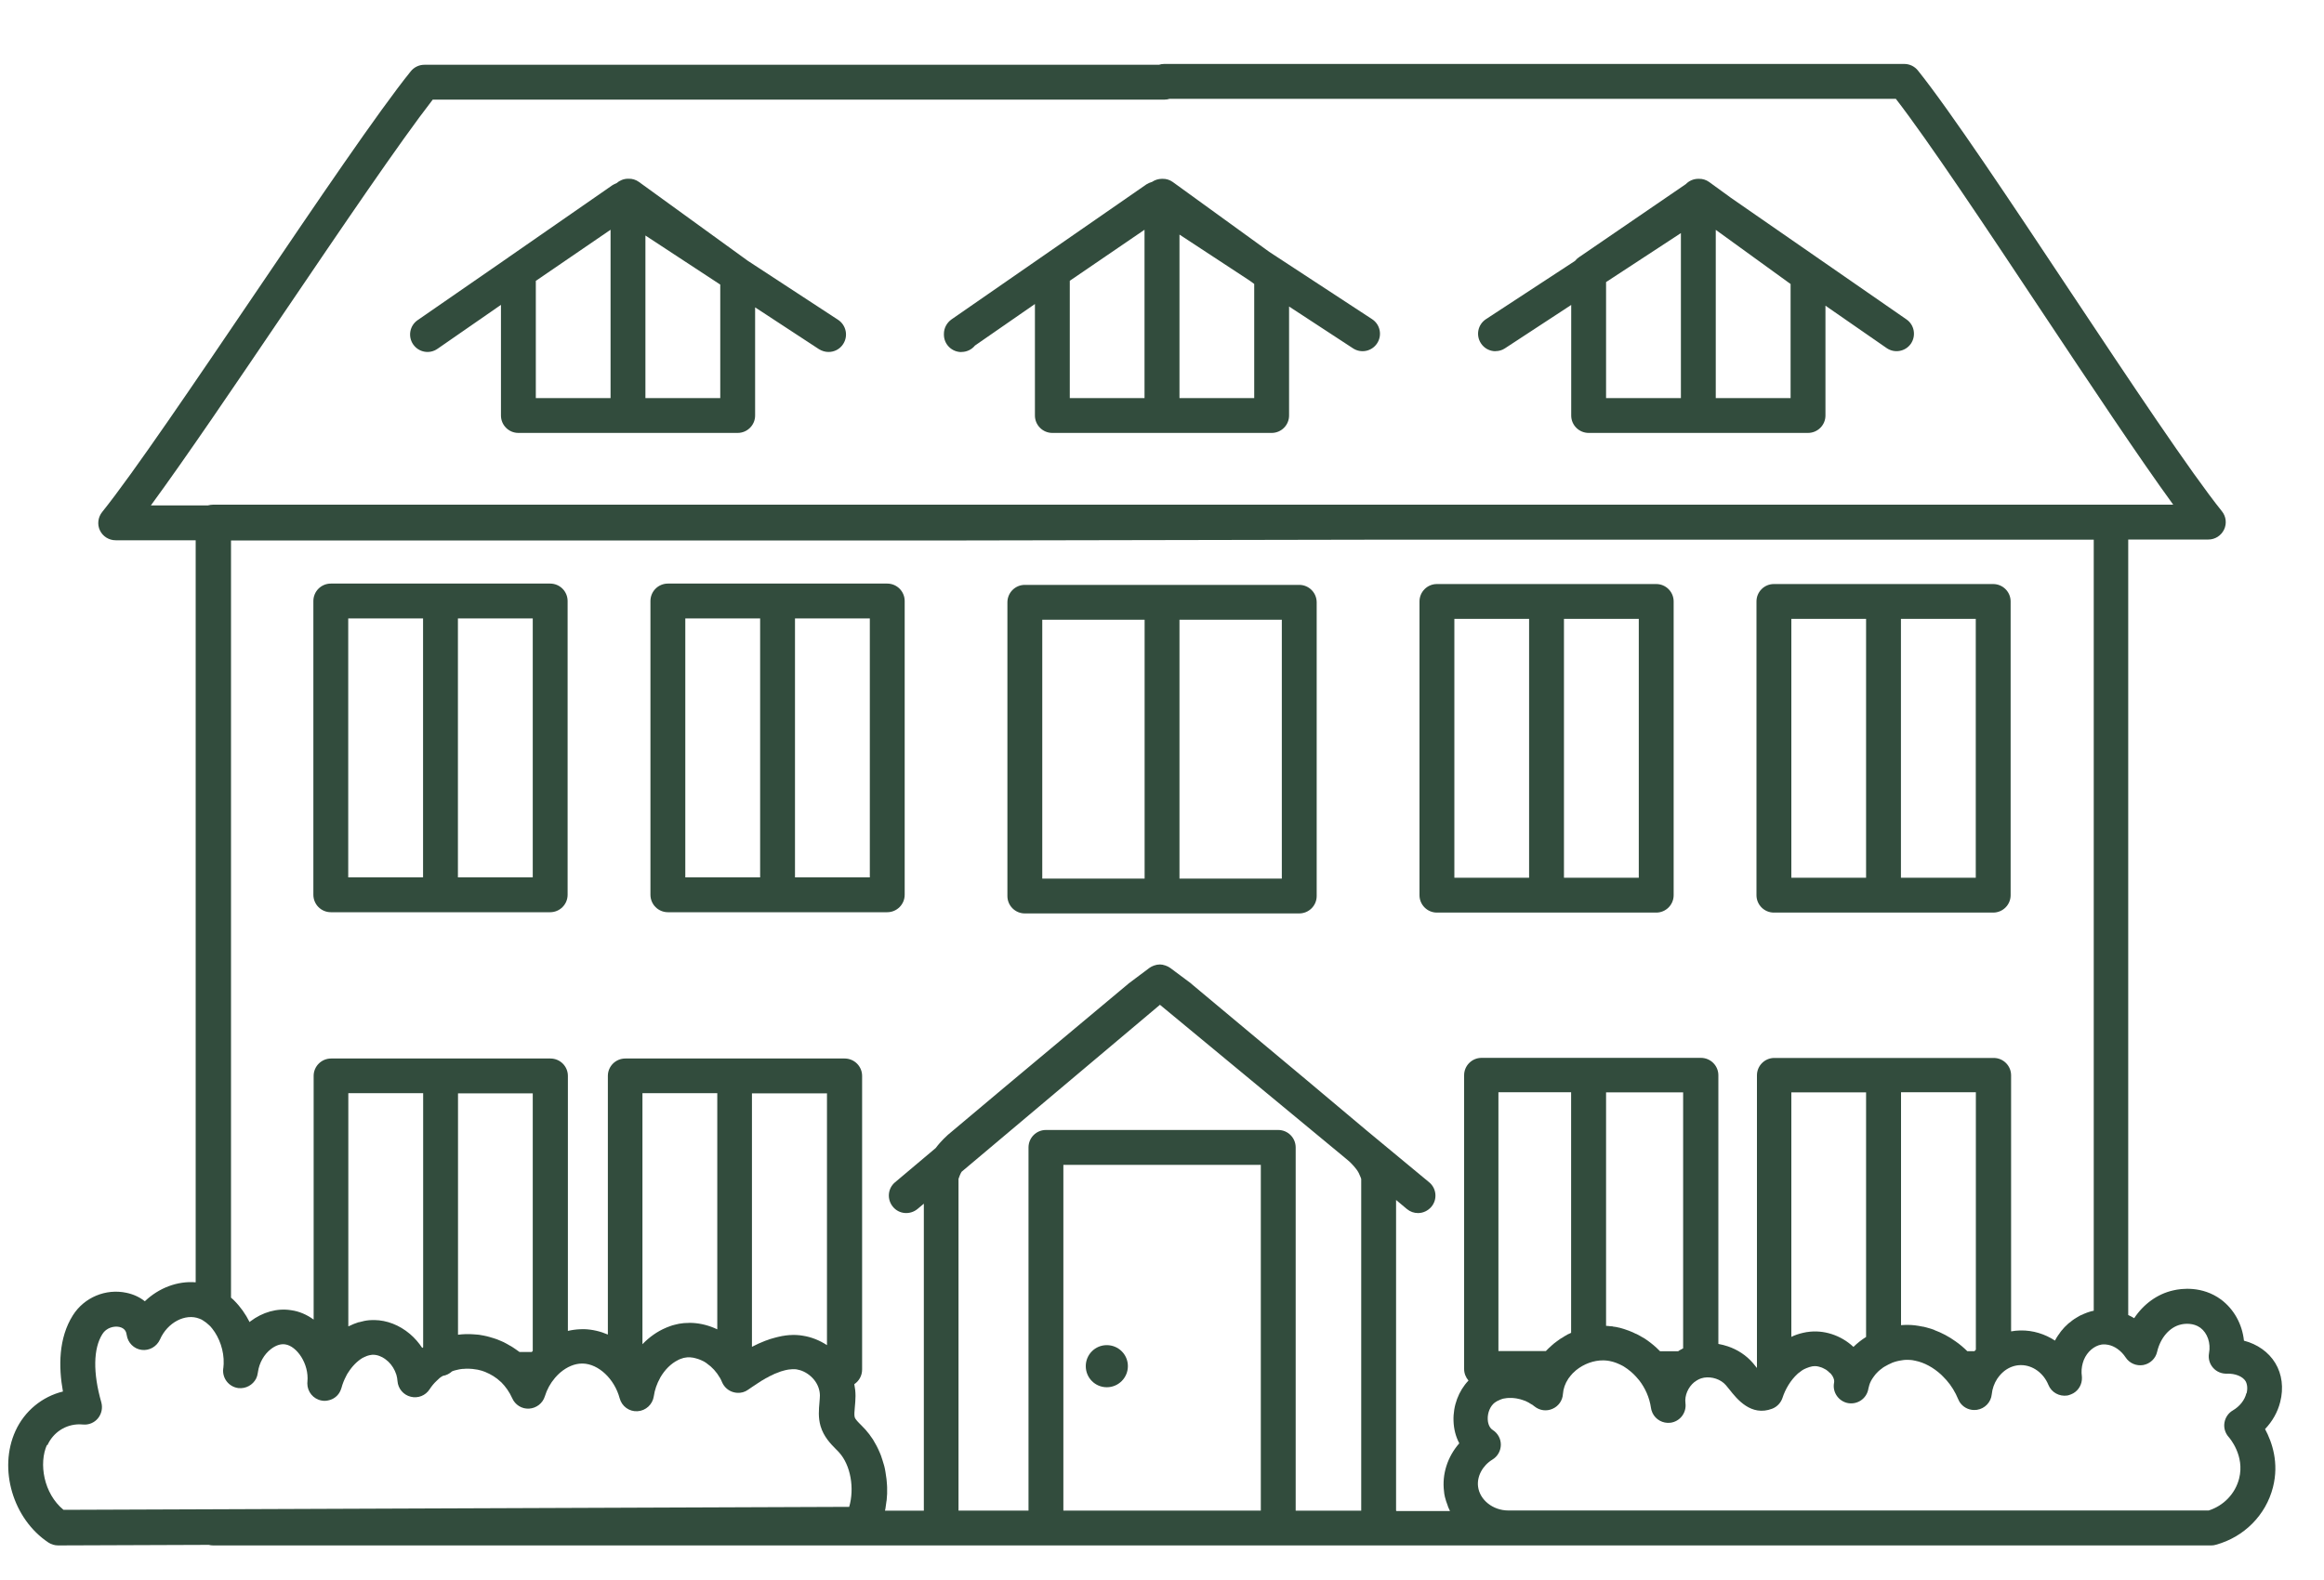 <svg width="25" height="17" viewBox="0 0 25 17" fill="none" xmlns="http://www.w3.org/2000/svg">
<path d="M10.343 3.787C10.401 3.787 10.454 3.76 10.488 3.718L11.133 3.271V4.471C11.133 4.574 11.217 4.658 11.32 4.658H13.68C13.783 4.658 13.867 4.574 13.867 4.471V3.298L14.555 3.748C14.642 3.805 14.758 3.78 14.814 3.694C14.871 3.607 14.847 3.491 14.76 3.434L13.654 2.71L12.617 1.959C12.584 1.935 12.545 1.923 12.506 1.924H12.5C12.461 1.924 12.424 1.936 12.393 1.957C12.372 1.963 12.351 1.972 12.332 1.984L10.235 3.437C10.185 3.473 10.154 3.53 10.154 3.592V3.601C10.154 3.704 10.238 3.788 10.342 3.788L10.343 3.787ZM11.508 3.021L12.312 2.472V4.283H11.508V3.021ZM13.492 3.056V4.283H12.688V2.524L13.441 3.018L13.492 3.055L13.492 3.056Z" fill="#324C3D"/>
<path d="M16.087 3.778C16.122 3.778 16.158 3.769 16.189 3.748L16.902 3.281V4.471C16.902 4.574 16.986 4.658 17.09 4.658H19.449C19.553 4.658 19.637 4.574 19.637 4.471V3.289L20.295 3.745C20.38 3.804 20.497 3.783 20.556 3.698C20.614 3.613 20.594 3.496 20.509 3.437L18.621 2.129L18.387 1.959C18.354 1.935 18.315 1.923 18.276 1.924H18.27C18.216 1.924 18.169 1.946 18.135 1.981L16.985 2.768C16.969 2.779 16.955 2.792 16.943 2.807L15.985 3.434C15.898 3.491 15.874 3.607 15.931 3.694C15.967 3.749 16.026 3.779 16.088 3.779L16.087 3.778ZM17.277 3.035L18.082 2.508V4.283H17.277V3.035ZM19.262 4.283H18.457V2.473L19.262 3.056V4.283Z" fill="#324C3D"/>
<path d="M4.705 3.754L5.389 3.28V4.471C5.389 4.574 5.473 4.658 5.576 4.658H7.935C8.039 4.658 8.123 4.574 8.123 4.471V3.307L8.81 3.757C8.843 3.777 8.878 3.787 8.913 3.787C8.974 3.787 9.034 3.758 9.07 3.702C9.127 3.615 9.102 3.499 9.017 3.442L8.043 2.805L6.874 1.958C6.841 1.934 6.802 1.922 6.763 1.923H6.757C6.709 1.923 6.665 1.942 6.632 1.971C6.617 1.977 6.602 1.984 6.589 1.992L5.472 2.767L5.471 2.768L4.492 3.445C4.407 3.504 4.386 3.621 4.445 3.706C4.504 3.791 4.621 3.813 4.706 3.753L4.705 3.754ZM5.764 3.022L6.568 2.472V4.283H5.764V3.022ZM7.748 4.283H6.943V2.534L7.748 3.062V4.284V4.283Z" fill="#324C3D"/>
<path d="M11.906 14.473C11.781 14.473 11.68 14.574 11.68 14.699C11.68 14.825 11.781 14.926 11.906 14.926C12.032 14.926 12.133 14.824 12.133 14.699C12.133 14.573 12.031 14.473 11.906 14.473Z" fill="#324C3D"/>
<path d="M13.976 6.293H11.024C10.921 6.293 10.837 6.377 10.837 6.481V9.641C10.837 9.744 10.921 9.828 11.024 9.828H13.976C14.08 9.828 14.164 9.744 14.164 9.641V6.481C14.164 6.377 14.08 6.293 13.976 6.293ZM11.212 6.668H12.313V9.453H11.212V6.668ZM13.789 9.453H12.688V6.668H13.789V9.453Z" fill="#324C3D"/>
<path d="M18.004 9.632V6.471C18.004 6.368 17.92 6.284 17.817 6.284H15.457C15.354 6.284 15.27 6.368 15.27 6.471V9.632C15.27 9.735 15.354 9.819 15.457 9.819H17.817C17.92 9.819 18.004 9.735 18.004 9.632ZM15.645 6.659H16.449V9.444H15.645V6.659ZM17.629 9.444H16.824V6.659H17.629V9.444Z" fill="#324C3D"/>
<path d="M19.082 9.819H21.441C21.545 9.819 21.629 9.735 21.629 9.632V6.471C21.629 6.368 21.545 6.284 21.441 6.284H19.082C18.979 6.284 18.895 6.368 18.895 6.471V9.632C18.895 9.735 18.979 9.819 19.082 9.819ZM21.254 9.444H20.449V6.659H21.254V9.444ZM19.27 6.659H20.074V9.444H19.27V6.659Z" fill="#324C3D"/>
<path d="M9.544 6.279H7.185C7.081 6.279 6.997 6.363 6.997 6.467V9.627C6.997 9.731 7.081 9.815 7.185 9.815H9.544C9.648 9.815 9.732 9.731 9.732 9.627V6.467C9.732 6.363 9.648 6.279 9.544 6.279ZM7.372 6.654H8.177V9.44H7.372V6.654ZM9.357 9.44H8.552V6.654H9.357V9.44Z" fill="#324C3D"/>
<path d="M5.918 6.279H3.559C3.455 6.279 3.371 6.363 3.371 6.467V9.627C3.371 9.731 3.455 9.815 3.559 9.815H5.918C6.022 9.815 6.106 9.731 6.106 9.627V6.467C6.106 6.363 6.022 6.279 5.918 6.279ZM3.746 6.654H4.551V9.44H3.746V6.654ZM5.731 9.44H4.926V6.654H5.731V9.44Z" fill="#324C3D"/>
<path d="M24.476 14.666C24.404 14.547 24.282 14.462 24.139 14.425C24.12 14.247 24.032 14.087 23.892 13.982C23.69 13.834 23.465 13.863 23.378 13.884C23.208 13.922 23.059 14.031 22.958 14.183C22.937 14.17 22.916 14.159 22.894 14.149V5.805H23.756C23.828 5.805 23.893 5.764 23.925 5.698C23.956 5.633 23.947 5.556 23.901 5.5C23.566 5.083 22.91 4.097 22.276 3.144C21.638 2.183 20.977 1.189 20.632 0.759C20.597 0.715 20.543 0.688 20.485 0.688H12.524C12.504 0.688 12.485 0.691 12.467 0.697H4.564C4.508 0.697 4.454 0.723 4.418 0.768C4.072 1.197 3.399 2.19 2.749 3.15C2.102 4.104 1.435 5.091 1.099 5.509C1.054 5.565 1.044 5.643 1.075 5.707C1.106 5.772 1.172 5.813 1.244 5.813H2.105V13.797C1.909 13.781 1.709 13.857 1.558 14.001C1.503 13.957 1.436 13.926 1.361 13.91C1.138 13.862 0.906 13.959 0.784 14.152C0.629 14.397 0.629 14.706 0.677 14.972C0.455 15.026 0.264 15.181 0.166 15.397C-0.02 15.806 0.14 16.344 0.521 16.597C0.552 16.617 0.588 16.628 0.625 16.628H0.626L2.246 16.622C2.262 16.626 2.277 16.628 2.294 16.628H23.787C23.804 16.628 23.82 16.626 23.836 16.621C24.139 16.539 24.375 16.302 24.451 16.002C24.518 15.739 24.442 15.518 24.366 15.376C24.445 15.293 24.502 15.193 24.529 15.084C24.567 14.935 24.549 14.786 24.476 14.666ZM3.059 3.36C3.672 2.456 4.305 1.522 4.655 1.072H12.525C12.546 1.072 12.564 1.069 12.583 1.063H20.394C20.743 1.514 21.363 2.446 21.964 3.351C22.48 4.127 23.011 4.926 23.378 5.43H14.675H2.294C2.274 5.43 2.255 5.433 2.236 5.438H1.623C1.993 4.934 2.533 4.137 3.059 3.36ZM0.509 15.552C0.572 15.411 0.706 15.325 0.856 15.325C0.868 15.325 0.881 15.326 0.893 15.327C0.954 15.333 1.015 15.308 1.054 15.26C1.093 15.212 1.106 15.149 1.09 15.089C0.999 14.771 1.003 14.509 1.102 14.353C1.144 14.286 1.225 14.265 1.283 14.277C1.346 14.291 1.359 14.333 1.363 14.364C1.375 14.447 1.44 14.513 1.523 14.524C1.606 14.535 1.686 14.489 1.721 14.412C1.8 14.23 1.994 14.128 2.145 14.188C2.161 14.193 2.177 14.202 2.191 14.212C2.191 14.212 2.192 14.212 2.192 14.213C2.21 14.224 2.227 14.237 2.241 14.251C2.243 14.253 2.245 14.255 2.248 14.257C2.253 14.262 2.258 14.267 2.263 14.271C2.269 14.279 2.276 14.287 2.283 14.295C2.361 14.393 2.411 14.535 2.406 14.672V14.675C2.405 14.688 2.404 14.702 2.403 14.715C2.402 14.719 2.402 14.723 2.401 14.728C2.39 14.83 2.462 14.922 2.564 14.935C2.645 14.944 2.72 14.901 2.755 14.833C2.764 14.815 2.77 14.795 2.773 14.773C2.774 14.769 2.774 14.765 2.775 14.761C2.789 14.663 2.841 14.571 2.916 14.514C2.967 14.475 3.021 14.457 3.069 14.465C3.192 14.483 3.326 14.673 3.307 14.867C3.306 14.873 3.306 14.879 3.306 14.885C3.306 14.975 3.37 15.053 3.459 15.069C3.483 15.074 3.507 15.073 3.529 15.068C3.588 15.057 3.639 15.018 3.663 14.961C3.667 14.952 3.671 14.942 3.673 14.934C3.685 14.889 3.702 14.847 3.723 14.807C3.726 14.801 3.728 14.796 3.731 14.791C3.734 14.785 3.737 14.78 3.741 14.774C3.743 14.771 3.744 14.769 3.746 14.767C3.789 14.699 3.843 14.645 3.899 14.611C3.916 14.603 3.932 14.595 3.948 14.589C3.949 14.589 3.95 14.588 3.951 14.588C3.958 14.586 3.965 14.584 3.972 14.582C3.974 14.581 3.976 14.581 3.977 14.581C3.985 14.579 3.993 14.578 4.001 14.577C4.027 14.575 4.055 14.579 4.083 14.59C4.103 14.598 4.124 14.608 4.143 14.622C4.144 14.623 4.146 14.625 4.147 14.626C4.151 14.629 4.155 14.632 4.159 14.635C4.162 14.638 4.166 14.641 4.169 14.644C4.172 14.646 4.175 14.649 4.178 14.651C4.216 14.688 4.246 14.736 4.263 14.789C4.263 14.79 4.264 14.791 4.264 14.792C4.27 14.815 4.275 14.837 4.276 14.86C4.282 14.941 4.34 15.009 4.418 15.028C4.496 15.048 4.578 15.016 4.622 14.947C4.644 14.913 4.669 14.883 4.697 14.857C4.703 14.852 4.709 14.846 4.714 14.841C4.719 14.836 4.725 14.832 4.729 14.827C4.738 14.82 4.747 14.813 4.757 14.808C4.759 14.806 4.761 14.805 4.763 14.804C4.801 14.798 4.836 14.78 4.863 14.755C4.869 14.753 4.876 14.75 4.882 14.748C4.887 14.746 4.892 14.745 4.896 14.744C4.909 14.741 4.921 14.738 4.934 14.735C4.939 14.734 4.944 14.733 4.95 14.732C4.957 14.732 4.965 14.73 4.973 14.729C4.98 14.729 4.988 14.728 4.996 14.728C5 14.728 5.003 14.728 5.007 14.727C5.026 14.726 5.047 14.726 5.066 14.728C5.078 14.729 5.091 14.729 5.102 14.732H5.103C5.115 14.733 5.126 14.735 5.138 14.737C5.141 14.738 5.144 14.739 5.146 14.739C5.158 14.742 5.17 14.745 5.182 14.748C5.193 14.752 5.205 14.756 5.216 14.76C5.218 14.761 5.221 14.762 5.223 14.763C5.281 14.787 5.338 14.821 5.387 14.868C5.388 14.869 5.389 14.87 5.391 14.871C5.439 14.919 5.48 14.977 5.51 15.044C5.541 15.115 5.613 15.161 5.692 15.156C5.77 15.151 5.838 15.099 5.861 15.024C5.884 14.949 5.921 14.883 5.968 14.828C5.969 14.826 5.971 14.825 5.972 14.823C5.978 14.815 5.986 14.807 5.994 14.799C5.997 14.796 5.999 14.794 6.002 14.791C6.007 14.786 6.013 14.781 6.019 14.775C6.021 14.773 6.025 14.77 6.028 14.767C6.099 14.707 6.181 14.671 6.262 14.671H6.269C6.439 14.675 6.61 14.836 6.666 15.045C6.689 15.131 6.769 15.19 6.858 15.184C6.947 15.179 7.02 15.111 7.033 15.024C7.043 14.953 7.067 14.887 7.1 14.828C7.101 14.826 7.101 14.825 7.102 14.823C7.152 14.736 7.22 14.67 7.293 14.634C7.294 14.633 7.295 14.633 7.296 14.632C7.303 14.629 7.309 14.626 7.316 14.623C7.322 14.621 7.328 14.618 7.334 14.617C7.337 14.616 7.34 14.615 7.343 14.614C7.351 14.611 7.359 14.609 7.368 14.608C7.377 14.607 7.387 14.605 7.395 14.604H7.402C7.409 14.604 7.417 14.604 7.424 14.604C7.427 14.604 7.43 14.605 7.433 14.605C7.438 14.607 7.445 14.607 7.451 14.607C7.454 14.608 7.458 14.608 7.461 14.609C7.467 14.61 7.473 14.611 7.478 14.613C7.482 14.614 7.485 14.615 7.489 14.616C7.495 14.618 7.501 14.619 7.506 14.621C7.51 14.622 7.514 14.624 7.518 14.625C7.522 14.627 7.528 14.629 7.533 14.631C7.537 14.633 7.541 14.634 7.545 14.636C7.55 14.638 7.555 14.641 7.559 14.643C7.563 14.645 7.568 14.646 7.572 14.649C7.576 14.651 7.58 14.654 7.585 14.657C7.59 14.66 7.594 14.663 7.599 14.666C7.601 14.668 7.603 14.669 7.605 14.671C7.659 14.708 7.708 14.761 7.744 14.824L7.745 14.825C7.754 14.841 7.762 14.857 7.768 14.873C7.791 14.925 7.835 14.964 7.889 14.979C7.902 14.983 7.916 14.985 7.93 14.986C7.971 14.989 8.013 14.978 8.047 14.953C8.078 14.932 8.109 14.91 8.141 14.89C8.142 14.89 8.142 14.889 8.142 14.889C8.155 14.88 8.169 14.871 8.184 14.862C8.186 14.86 8.189 14.859 8.191 14.857C8.196 14.854 8.202 14.851 8.207 14.848C8.216 14.843 8.226 14.837 8.234 14.832C8.234 14.832 8.235 14.832 8.235 14.831C8.245 14.825 8.255 14.82 8.265 14.816C8.267 14.815 8.268 14.813 8.27 14.812C8.278 14.809 8.287 14.804 8.295 14.8C8.297 14.799 8.3 14.798 8.302 14.797C8.31 14.793 8.318 14.789 8.326 14.785C8.328 14.784 8.33 14.783 8.332 14.782C8.351 14.774 8.372 14.766 8.392 14.759C8.394 14.758 8.397 14.757 8.399 14.756C8.406 14.754 8.414 14.751 8.421 14.75C8.424 14.749 8.428 14.748 8.431 14.747C8.437 14.745 8.444 14.744 8.45 14.742C8.453 14.741 8.457 14.74 8.46 14.74C8.467 14.739 8.474 14.737 8.48 14.736C8.483 14.735 8.486 14.735 8.489 14.735C8.497 14.734 8.505 14.733 8.513 14.733C8.515 14.733 8.517 14.733 8.518 14.732C8.528 14.732 8.538 14.732 8.548 14.732H8.549C8.558 14.732 8.566 14.733 8.575 14.735C8.576 14.735 8.578 14.736 8.579 14.736C8.587 14.738 8.596 14.74 8.604 14.742H8.605C8.662 14.759 8.717 14.796 8.757 14.845C8.795 14.892 8.819 14.95 8.82 15.014C8.82 15.036 8.817 15.063 8.815 15.092C8.809 15.163 8.8 15.251 8.827 15.344C8.861 15.459 8.936 15.535 8.991 15.591C9.003 15.603 9.015 15.614 9.026 15.627C9.152 15.765 9.193 16.016 9.135 16.213L2.29 16.239L0.683 16.245C0.469 16.069 0.415 15.745 0.506 15.544L0.509 15.552ZM5.731 11.762V14.535C5.727 14.539 5.723 14.543 5.72 14.547H5.589C5.585 14.543 5.58 14.541 5.575 14.537C5.564 14.528 5.553 14.521 5.541 14.513C5.532 14.507 5.523 14.5 5.514 14.495C5.504 14.488 5.493 14.482 5.483 14.477C5.473 14.471 5.463 14.465 5.452 14.459C5.44 14.453 5.429 14.447 5.418 14.441C5.409 14.438 5.4 14.434 5.393 14.43C5.378 14.424 5.364 14.417 5.35 14.412C5.345 14.41 5.341 14.408 5.336 14.407C5.317 14.4 5.298 14.395 5.278 14.389C5.275 14.388 5.272 14.387 5.269 14.386C5.248 14.38 5.228 14.375 5.207 14.371C5.205 14.371 5.204 14.37 5.202 14.37C5.169 14.363 5.135 14.358 5.1 14.357C5.041 14.352 4.982 14.354 4.927 14.361V11.764H5.731L5.731 11.762ZM4.551 14.497C4.548 14.499 4.545 14.501 4.542 14.503C4.505 14.447 4.461 14.396 4.409 14.352C4.296 14.257 4.163 14.205 4.027 14.203H4.014H4.008C3.995 14.203 3.982 14.204 3.97 14.205C3.952 14.207 3.934 14.209 3.916 14.213C3.915 14.213 3.914 14.213 3.913 14.214C3.897 14.217 3.881 14.221 3.864 14.226C3.861 14.226 3.859 14.227 3.856 14.227C3.842 14.231 3.828 14.236 3.814 14.242C3.81 14.244 3.806 14.245 3.801 14.247C3.789 14.252 3.777 14.257 3.766 14.263C3.76 14.266 3.753 14.268 3.747 14.271V11.762H4.552V14.497L4.551 14.497ZM8.896 11.762V14.473C8.816 14.421 8.729 14.386 8.639 14.372C8.632 14.371 8.626 14.37 8.619 14.369C8.614 14.368 8.609 14.368 8.605 14.367C8.592 14.366 8.58 14.365 8.568 14.364C8.555 14.363 8.542 14.363 8.529 14.363C8.526 14.363 8.523 14.363 8.52 14.364C8.51 14.364 8.5 14.365 8.49 14.365C8.486 14.365 8.483 14.366 8.48 14.366C8.471 14.367 8.461 14.368 8.451 14.369C8.447 14.37 8.443 14.37 8.44 14.371C8.431 14.372 8.422 14.374 8.413 14.375C8.408 14.376 8.404 14.377 8.399 14.378C8.392 14.38 8.384 14.381 8.376 14.383C8.37 14.384 8.365 14.386 8.359 14.387C8.353 14.389 8.347 14.39 8.34 14.392C8.333 14.394 8.326 14.396 8.318 14.398C8.314 14.399 8.309 14.4 8.304 14.402C8.295 14.404 8.286 14.407 8.277 14.41C8.274 14.411 8.273 14.412 8.27 14.413C8.259 14.417 8.247 14.421 8.236 14.425H8.235C8.185 14.444 8.135 14.467 8.089 14.491V11.764H8.894L8.896 11.762ZM7.716 14.303C7.632 14.263 7.542 14.239 7.45 14.234H7.447C7.438 14.233 7.428 14.233 7.418 14.233C7.415 14.233 7.411 14.234 7.408 14.234C7.398 14.234 7.388 14.235 7.378 14.235C7.371 14.236 7.363 14.236 7.356 14.236C7.339 14.238 7.321 14.24 7.304 14.243C7.288 14.246 7.272 14.25 7.257 14.254C7.252 14.255 7.247 14.257 7.242 14.258C7.239 14.259 7.236 14.26 7.234 14.26C7.226 14.263 7.217 14.266 7.208 14.269C7.197 14.273 7.187 14.276 7.176 14.281C7.171 14.283 7.167 14.285 7.162 14.287C7.07 14.326 6.985 14.386 6.911 14.463V11.762H7.716L7.716 14.303ZM11.439 16.253V12.533H13.563V16.253H11.439ZM13.938 16.253V12.346C13.938 12.242 13.854 12.158 13.75 12.158H11.251C11.148 12.158 11.064 12.242 11.064 12.346V16.253H10.311V12.684C10.313 12.677 10.315 12.671 10.318 12.665C10.32 12.658 10.328 12.638 10.337 12.62C10.339 12.615 10.342 12.611 10.345 12.607L12.478 10.811L14.464 12.454C14.488 12.475 14.506 12.489 14.515 12.497C14.533 12.514 14.589 12.568 14.616 12.62C14.625 12.638 14.634 12.658 14.636 12.665C14.638 12.671 14.641 12.678 14.643 12.685V16.254H13.938L13.938 16.253ZM15.018 16.253V12.911L15.135 13.009C15.17 13.038 15.212 13.052 15.254 13.052C15.308 13.052 15.361 13.028 15.399 12.983C15.465 12.903 15.453 12.785 15.373 12.72L14.703 12.165C14.497 11.991 13.777 11.386 12.819 10.588C12.816 10.586 12.815 10.584 12.812 10.581L12.588 10.414C12.584 10.411 12.58 10.409 12.576 10.407C12.572 10.404 12.569 10.402 12.565 10.4C12.559 10.398 12.553 10.396 12.548 10.393C12.544 10.391 12.54 10.389 12.536 10.388C12.529 10.386 12.523 10.384 12.517 10.383C12.514 10.382 12.51 10.381 12.507 10.38C12.497 10.378 12.486 10.377 12.477 10.377C12.474 10.377 12.472 10.378 12.469 10.378C12.461 10.378 12.453 10.379 12.446 10.38C12.443 10.381 12.439 10.382 12.435 10.383C12.429 10.385 12.422 10.386 12.416 10.388C12.412 10.39 12.408 10.391 12.404 10.393C12.399 10.396 12.393 10.398 12.388 10.4C12.384 10.402 12.38 10.405 12.376 10.407C12.372 10.409 12.369 10.411 12.365 10.414L12.142 10.581C12.139 10.583 12.136 10.585 12.134 10.588C11.066 11.479 10.278 12.141 10.197 12.21C10.189 12.218 10.125 12.273 10.066 12.352L9.628 12.721C9.549 12.787 9.539 12.905 9.606 12.985C9.672 13.065 9.79 13.074 9.87 13.008L9.938 12.951V16.254H9.52C9.522 16.246 9.523 16.238 9.525 16.231C9.526 16.224 9.527 16.216 9.528 16.209C9.531 16.191 9.534 16.172 9.536 16.152C9.537 16.148 9.537 16.145 9.538 16.141C9.54 16.118 9.542 16.095 9.543 16.072V16.054V16.003C9.543 15.995 9.542 15.987 9.542 15.981C9.541 15.964 9.54 15.947 9.538 15.931C9.537 15.924 9.537 15.917 9.536 15.911C9.533 15.889 9.53 15.865 9.526 15.843C9.525 15.841 9.525 15.839 9.525 15.837C9.522 15.816 9.518 15.797 9.513 15.777C9.511 15.77 9.509 15.763 9.507 15.756C9.503 15.74 9.498 15.725 9.493 15.71C9.491 15.703 9.488 15.695 9.486 15.689C9.481 15.672 9.475 15.655 9.468 15.639C9.466 15.634 9.464 15.63 9.462 15.625C9.453 15.605 9.444 15.584 9.434 15.565C9.431 15.56 9.429 15.555 9.426 15.55C9.418 15.535 9.409 15.521 9.401 15.506C9.398 15.5 9.394 15.493 9.39 15.487C9.381 15.475 9.372 15.462 9.363 15.449C9.359 15.444 9.356 15.439 9.352 15.433C9.338 15.415 9.324 15.399 9.311 15.383C9.296 15.367 9.28 15.351 9.265 15.335C9.231 15.301 9.201 15.272 9.194 15.247C9.188 15.224 9.192 15.179 9.196 15.136C9.199 15.101 9.203 15.062 9.203 15.02C9.203 14.976 9.198 14.933 9.19 14.893C9.24 14.86 9.274 14.802 9.274 14.736V11.576C9.274 11.473 9.19 11.389 9.086 11.389H6.727C6.623 11.389 6.539 11.473 6.539 11.576V14.359C6.458 14.324 6.371 14.304 6.283 14.301C6.269 14.301 6.254 14.301 6.239 14.302C6.195 14.304 6.151 14.31 6.109 14.32V11.576C6.109 11.473 6.025 11.389 5.921 11.389H3.562C3.458 11.389 3.374 11.473 3.374 11.576V14.198C3.301 14.145 3.219 14.109 3.131 14.097C2.982 14.073 2.825 14.117 2.692 14.218C2.69 14.22 2.687 14.222 2.685 14.225C2.642 14.139 2.586 14.06 2.52 13.994C2.519 13.993 2.518 13.992 2.517 13.991C2.514 13.988 2.511 13.986 2.509 13.983C2.502 13.976 2.494 13.97 2.486 13.963L2.485 13.962V5.815H10.395L14.681 5.807H22.523V14.102C22.521 14.102 22.52 14.104 22.519 14.104C22.514 14.104 22.508 14.106 22.503 14.107C22.497 14.109 22.491 14.11 22.485 14.112C22.48 14.114 22.475 14.115 22.469 14.117C22.463 14.119 22.457 14.121 22.451 14.123C22.447 14.125 22.442 14.127 22.436 14.129C22.43 14.131 22.424 14.134 22.418 14.136C22.413 14.138 22.409 14.14 22.404 14.143C22.398 14.146 22.392 14.147 22.387 14.15C22.382 14.152 22.377 14.155 22.372 14.157C22.366 14.16 22.362 14.163 22.357 14.166C22.352 14.169 22.347 14.171 22.343 14.174C22.338 14.177 22.332 14.18 22.327 14.184C22.323 14.187 22.319 14.189 22.314 14.192C22.309 14.196 22.304 14.199 22.298 14.203C22.294 14.206 22.289 14.209 22.285 14.213C22.28 14.217 22.276 14.221 22.271 14.225C22.267 14.227 22.263 14.231 22.258 14.234C22.253 14.238 22.248 14.242 22.243 14.247C22.239 14.251 22.236 14.254 22.232 14.258C22.227 14.263 22.223 14.267 22.218 14.271C22.214 14.275 22.211 14.278 22.207 14.282C22.202 14.287 22.198 14.292 22.194 14.297C22.191 14.301 22.187 14.305 22.184 14.309C22.179 14.313 22.175 14.319 22.171 14.324C22.168 14.328 22.165 14.332 22.162 14.336C22.159 14.342 22.154 14.348 22.15 14.354C22.147 14.357 22.145 14.36 22.142 14.364C22.137 14.371 22.133 14.378 22.129 14.384C22.127 14.387 22.125 14.39 22.123 14.393C22.117 14.403 22.112 14.414 22.106 14.424C21.996 14.352 21.868 14.313 21.737 14.315H21.732C21.698 14.316 21.666 14.319 21.634 14.325V11.57C21.634 11.467 21.55 11.383 21.447 11.383H19.087C18.984 11.383 18.9 11.467 18.9 11.57V14.719C18.885 14.701 18.871 14.684 18.858 14.667C18.785 14.582 18.691 14.521 18.587 14.486C18.554 14.475 18.52 14.466 18.485 14.46V11.569C18.485 11.466 18.401 11.382 18.297 11.382H15.938C15.834 11.382 15.75 11.466 15.75 11.569V14.73C15.75 14.777 15.768 14.82 15.797 14.854C15.691 14.965 15.63 15.125 15.636 15.289C15.639 15.377 15.66 15.458 15.698 15.529C15.572 15.673 15.51 15.861 15.534 16.048C15.535 16.066 15.538 16.082 15.542 16.099C15.543 16.101 15.543 16.103 15.543 16.105C15.547 16.12 15.551 16.136 15.556 16.151C15.557 16.154 15.558 16.156 15.559 16.159C15.564 16.175 15.569 16.19 15.575 16.204C15.575 16.207 15.576 16.209 15.577 16.212C15.583 16.227 15.59 16.241 15.597 16.256C15.597 16.257 15.598 16.257 15.598 16.258H15.022L15.018 16.253ZM20.809 14.31C20.809 14.31 20.808 14.31 20.807 14.309C20.794 14.304 20.781 14.3 20.77 14.296C20.768 14.295 20.767 14.295 20.766 14.295C20.754 14.291 20.742 14.288 20.731 14.285C20.729 14.284 20.726 14.284 20.724 14.283C20.713 14.28 20.702 14.278 20.692 14.275C20.689 14.274 20.686 14.274 20.683 14.274C20.672 14.271 20.661 14.27 20.651 14.268C20.648 14.267 20.645 14.267 20.641 14.266C20.627 14.264 20.613 14.262 20.6 14.26C20.55 14.254 20.499 14.254 20.45 14.258V11.752H21.255V14.522C21.25 14.527 21.245 14.532 21.24 14.538H21.163C21.123 14.499 21.081 14.463 21.036 14.432C20.965 14.381 20.888 14.34 20.809 14.311L20.809 14.31ZM19.438 14.332C19.423 14.335 19.408 14.338 19.394 14.341C19.35 14.351 19.309 14.365 19.27 14.384V11.753H20.074V14.385C20.026 14.415 19.98 14.451 19.938 14.492C19.803 14.365 19.615 14.305 19.442 14.332C19.44 14.332 19.439 14.332 19.437 14.333L19.438 14.332ZM18.105 14.508C18.095 14.513 18.086 14.518 18.076 14.524C18.074 14.524 18.072 14.526 18.07 14.527C18.065 14.531 18.058 14.534 18.052 14.539H17.858C17.845 14.525 17.831 14.512 17.817 14.499C17.777 14.463 17.735 14.43 17.689 14.4C17.687 14.399 17.684 14.398 17.682 14.396C17.675 14.393 17.669 14.389 17.662 14.385C17.656 14.381 17.651 14.378 17.645 14.375C17.64 14.372 17.634 14.369 17.629 14.366L17.606 14.354C17.602 14.353 17.598 14.351 17.593 14.349C17.582 14.344 17.571 14.339 17.562 14.334C17.56 14.333 17.558 14.332 17.557 14.332C17.544 14.326 17.53 14.321 17.518 14.316C17.517 14.316 17.515 14.316 17.514 14.315C17.502 14.311 17.49 14.307 17.48 14.303C17.476 14.302 17.472 14.301 17.468 14.299C17.459 14.296 17.449 14.294 17.441 14.291C17.436 14.29 17.432 14.289 17.427 14.287C17.418 14.285 17.409 14.283 17.399 14.281C17.395 14.28 17.391 14.279 17.386 14.278C17.374 14.276 17.362 14.274 17.351 14.273C17.349 14.273 17.348 14.271 17.346 14.271C17.336 14.271 17.326 14.27 17.317 14.269C17.312 14.268 17.306 14.268 17.301 14.267C17.296 14.266 17.291 14.266 17.286 14.266C17.283 14.266 17.28 14.266 17.277 14.265V11.753H18.106V14.508L18.105 14.508ZM16.901 14.34C16.898 14.342 16.895 14.343 16.892 14.345C16.882 14.35 16.872 14.354 16.861 14.359C16.858 14.361 16.856 14.362 16.854 14.364C16.838 14.372 16.823 14.381 16.809 14.391C16.801 14.396 16.793 14.4 16.785 14.405C16.78 14.408 16.776 14.412 16.771 14.415C16.763 14.421 16.754 14.427 16.746 14.433C16.741 14.437 16.737 14.44 16.733 14.443C16.728 14.447 16.723 14.45 16.718 14.454C16.714 14.457 16.711 14.46 16.708 14.463C16.704 14.466 16.7 14.47 16.696 14.473C16.687 14.482 16.677 14.49 16.668 14.499C16.666 14.501 16.665 14.502 16.663 14.503C16.651 14.515 16.64 14.525 16.629 14.537H16.119V11.752H16.901L16.901 14.34ZM24.165 14.99C24.147 15.065 24.093 15.132 24.02 15.175C23.971 15.203 23.938 15.252 23.929 15.308C23.92 15.363 23.937 15.42 23.975 15.462C23.982 15.47 24.15 15.661 24.087 15.908C24.046 16.07 23.922 16.2 23.76 16.252H16.223C16.06 16.251 15.918 16.139 15.9 15.995C15.886 15.886 15.948 15.769 16.055 15.704C16.111 15.67 16.144 15.61 16.145 15.546C16.146 15.482 16.113 15.421 16.058 15.386C16.012 15.357 16.005 15.295 16.004 15.271C16.001 15.199 16.032 15.127 16.08 15.091C16.087 15.086 16.094 15.081 16.102 15.077C16.104 15.076 16.107 15.074 16.109 15.073C16.114 15.07 16.119 15.068 16.125 15.066C16.128 15.065 16.13 15.064 16.133 15.062C16.139 15.059 16.145 15.057 16.151 15.055C16.153 15.054 16.155 15.053 16.157 15.053C16.164 15.05 16.172 15.048 16.181 15.047C16.183 15.046 16.185 15.046 16.188 15.046C16.194 15.045 16.201 15.044 16.206 15.043C16.209 15.043 16.212 15.042 16.216 15.042C16.222 15.041 16.228 15.041 16.233 15.041H16.242H16.253C16.261 15.041 16.269 15.042 16.277 15.042C16.281 15.042 16.284 15.043 16.287 15.043C16.295 15.044 16.303 15.045 16.311 15.046C16.314 15.047 16.318 15.047 16.321 15.048C16.329 15.05 16.338 15.052 16.348 15.054C16.35 15.055 16.352 15.055 16.353 15.055C16.364 15.058 16.374 15.062 16.385 15.065C16.387 15.066 16.389 15.066 16.392 15.068C16.4 15.07 16.409 15.073 16.416 15.077C16.419 15.079 16.423 15.08 16.426 15.082C16.433 15.085 16.44 15.089 16.446 15.092C16.448 15.094 16.452 15.096 16.455 15.098C16.462 15.102 16.468 15.105 16.475 15.11C16.478 15.111 16.481 15.113 16.483 15.114C16.491 15.12 16.5 15.126 16.508 15.133C16.563 15.177 16.637 15.187 16.701 15.158C16.766 15.13 16.809 15.068 16.813 14.998C16.817 14.941 16.837 14.885 16.871 14.834C16.872 14.833 16.873 14.832 16.873 14.831C16.879 14.823 16.885 14.816 16.891 14.808C16.892 14.807 16.892 14.807 16.892 14.806C16.897 14.8 16.901 14.795 16.906 14.79C16.91 14.785 16.914 14.78 16.918 14.776C16.921 14.774 16.924 14.771 16.927 14.768C16.936 14.76 16.945 14.751 16.954 14.743C17.039 14.674 17.146 14.636 17.245 14.637H17.253C17.266 14.638 17.279 14.638 17.291 14.64H17.292C17.307 14.642 17.323 14.645 17.337 14.649C17.341 14.649 17.346 14.651 17.35 14.652C17.361 14.655 17.37 14.658 17.381 14.662C17.386 14.664 17.391 14.666 17.396 14.668C17.406 14.672 17.414 14.676 17.424 14.68C17.429 14.682 17.433 14.685 17.438 14.687C17.448 14.691 17.457 14.697 17.468 14.703C17.471 14.705 17.474 14.707 17.477 14.709C17.489 14.716 17.5 14.724 17.511 14.732C17.512 14.733 17.513 14.735 17.514 14.735C17.554 14.764 17.591 14.8 17.625 14.842C17.628 14.845 17.63 14.848 17.633 14.851C17.698 14.935 17.744 15.037 17.76 15.148C17.761 15.155 17.763 15.164 17.765 15.172C17.768 15.182 17.771 15.191 17.775 15.199C17.775 15.2 17.776 15.201 17.776 15.201V15.202C17.81 15.274 17.887 15.318 17.97 15.308C18.073 15.294 18.144 15.2 18.131 15.098C18.12 15.015 18.16 14.925 18.226 14.871C18.227 14.87 18.227 14.87 18.228 14.87C18.236 14.864 18.244 14.858 18.251 14.854C18.252 14.853 18.253 14.853 18.254 14.852C18.262 14.847 18.27 14.843 18.278 14.839C18.292 14.833 18.308 14.827 18.326 14.824C18.327 14.824 18.329 14.823 18.33 14.823C18.415 14.809 18.511 14.84 18.566 14.904C18.577 14.918 18.59 14.934 18.603 14.949C18.685 15.053 18.837 15.244 19.064 15.157C19.116 15.137 19.157 15.094 19.175 15.04C19.205 14.947 19.262 14.85 19.337 14.782C19.338 14.781 19.339 14.78 19.34 14.779C19.345 14.774 19.351 14.771 19.356 14.767C19.359 14.764 19.362 14.762 19.365 14.76C19.369 14.756 19.373 14.753 19.378 14.75C19.382 14.747 19.387 14.744 19.391 14.741C19.396 14.738 19.4 14.736 19.405 14.733C19.41 14.731 19.414 14.728 19.42 14.726C19.424 14.724 19.429 14.722 19.434 14.72C19.44 14.717 19.447 14.715 19.453 14.713C19.456 14.712 19.46 14.71 19.464 14.709C19.475 14.706 19.486 14.703 19.496 14.701H19.497C19.504 14.7 19.511 14.699 19.519 14.699H19.524C19.531 14.699 19.538 14.699 19.545 14.7C19.546 14.7 19.547 14.7 19.549 14.701C19.555 14.702 19.562 14.703 19.568 14.705C19.57 14.706 19.572 14.706 19.574 14.707C19.58 14.709 19.587 14.711 19.594 14.713C19.596 14.714 19.599 14.715 19.601 14.716C19.606 14.718 19.612 14.72 19.616 14.723C19.619 14.724 19.62 14.725 19.622 14.726C19.629 14.729 19.635 14.732 19.641 14.736C19.643 14.737 19.645 14.739 19.647 14.74C19.653 14.744 19.66 14.749 19.665 14.754L19.667 14.756C19.673 14.761 19.679 14.766 19.684 14.772C19.685 14.773 19.686 14.774 19.688 14.774C19.689 14.775 19.69 14.777 19.692 14.778C19.694 14.78 19.696 14.783 19.698 14.785C19.699 14.787 19.7 14.788 19.701 14.789C19.704 14.793 19.706 14.796 19.709 14.8C19.709 14.801 19.71 14.801 19.71 14.801C19.713 14.805 19.716 14.81 19.718 14.815V14.816C19.723 14.824 19.726 14.834 19.729 14.844V14.846C19.73 14.851 19.731 14.855 19.731 14.86V14.86C19.731 14.865 19.731 14.87 19.73 14.876C19.73 14.878 19.729 14.88 19.729 14.881C19.711 14.982 19.78 15.079 19.881 15.097C19.983 15.114 20.079 15.048 20.098 14.946C20.099 14.944 20.099 14.941 20.099 14.94C20.101 14.93 20.104 14.919 20.107 14.909C20.107 14.908 20.108 14.906 20.108 14.905C20.117 14.873 20.134 14.842 20.155 14.814C20.156 14.813 20.156 14.812 20.157 14.811C20.17 14.792 20.186 14.774 20.203 14.758C20.205 14.757 20.206 14.755 20.207 14.754C20.214 14.748 20.221 14.742 20.228 14.736C20.231 14.733 20.235 14.732 20.238 14.729C20.242 14.725 20.248 14.721 20.253 14.717C20.258 14.714 20.263 14.71 20.268 14.707C20.271 14.705 20.274 14.703 20.277 14.702C20.3 14.688 20.325 14.676 20.35 14.665C20.35 14.665 20.351 14.665 20.351 14.664C20.386 14.65 20.422 14.641 20.459 14.636C20.463 14.635 20.467 14.635 20.472 14.634C20.478 14.633 20.484 14.633 20.49 14.632C20.496 14.631 20.503 14.631 20.51 14.631H20.523C20.535 14.631 20.546 14.632 20.558 14.633C20.57 14.634 20.582 14.636 20.594 14.639C20.596 14.64 20.598 14.64 20.6 14.64C20.701 14.66 20.798 14.714 20.881 14.79C20.885 14.794 20.889 14.797 20.893 14.802C20.897 14.806 20.9 14.809 20.904 14.813C20.915 14.824 20.927 14.836 20.938 14.849L20.939 14.85C20.991 14.909 21.034 14.979 21.065 15.055C21.069 15.065 21.074 15.074 21.079 15.083C21.113 15.137 21.171 15.17 21.235 15.171C21.245 15.171 21.256 15.17 21.267 15.169C21.352 15.156 21.418 15.087 21.426 15.001C21.432 14.941 21.453 14.884 21.484 14.836C21.485 14.835 21.486 14.833 21.487 14.832C21.507 14.802 21.532 14.775 21.559 14.753C21.561 14.752 21.562 14.75 21.564 14.749C21.614 14.711 21.672 14.689 21.736 14.688H21.741C21.866 14.688 21.983 14.773 22.035 14.9C22.068 14.982 22.153 15.028 22.239 15.015C22.244 15.014 22.25 15.013 22.255 15.011C22.272 15.006 22.288 14.999 22.303 14.991C22.362 14.957 22.398 14.893 22.396 14.823C22.396 14.818 22.395 14.812 22.395 14.806C22.393 14.794 22.393 14.783 22.392 14.773C22.39 14.722 22.4 14.675 22.416 14.633C22.453 14.542 22.529 14.48 22.606 14.467H22.607C22.612 14.466 22.617 14.466 22.622 14.465H22.629H22.639C22.651 14.465 22.662 14.467 22.673 14.469H22.676C22.747 14.482 22.818 14.532 22.866 14.605C22.907 14.668 22.982 14.7 23.056 14.687C23.13 14.673 23.189 14.617 23.205 14.544C23.24 14.394 23.34 14.278 23.461 14.251C23.498 14.242 23.593 14.23 23.67 14.286C23.746 14.343 23.784 14.45 23.763 14.561C23.753 14.617 23.769 14.674 23.807 14.717C23.845 14.76 23.9 14.782 23.956 14.78C24.044 14.777 24.124 14.809 24.156 14.86C24.175 14.894 24.18 14.941 24.167 14.992L24.165 14.99Z" fill="#324C3D"/>
</svg>
